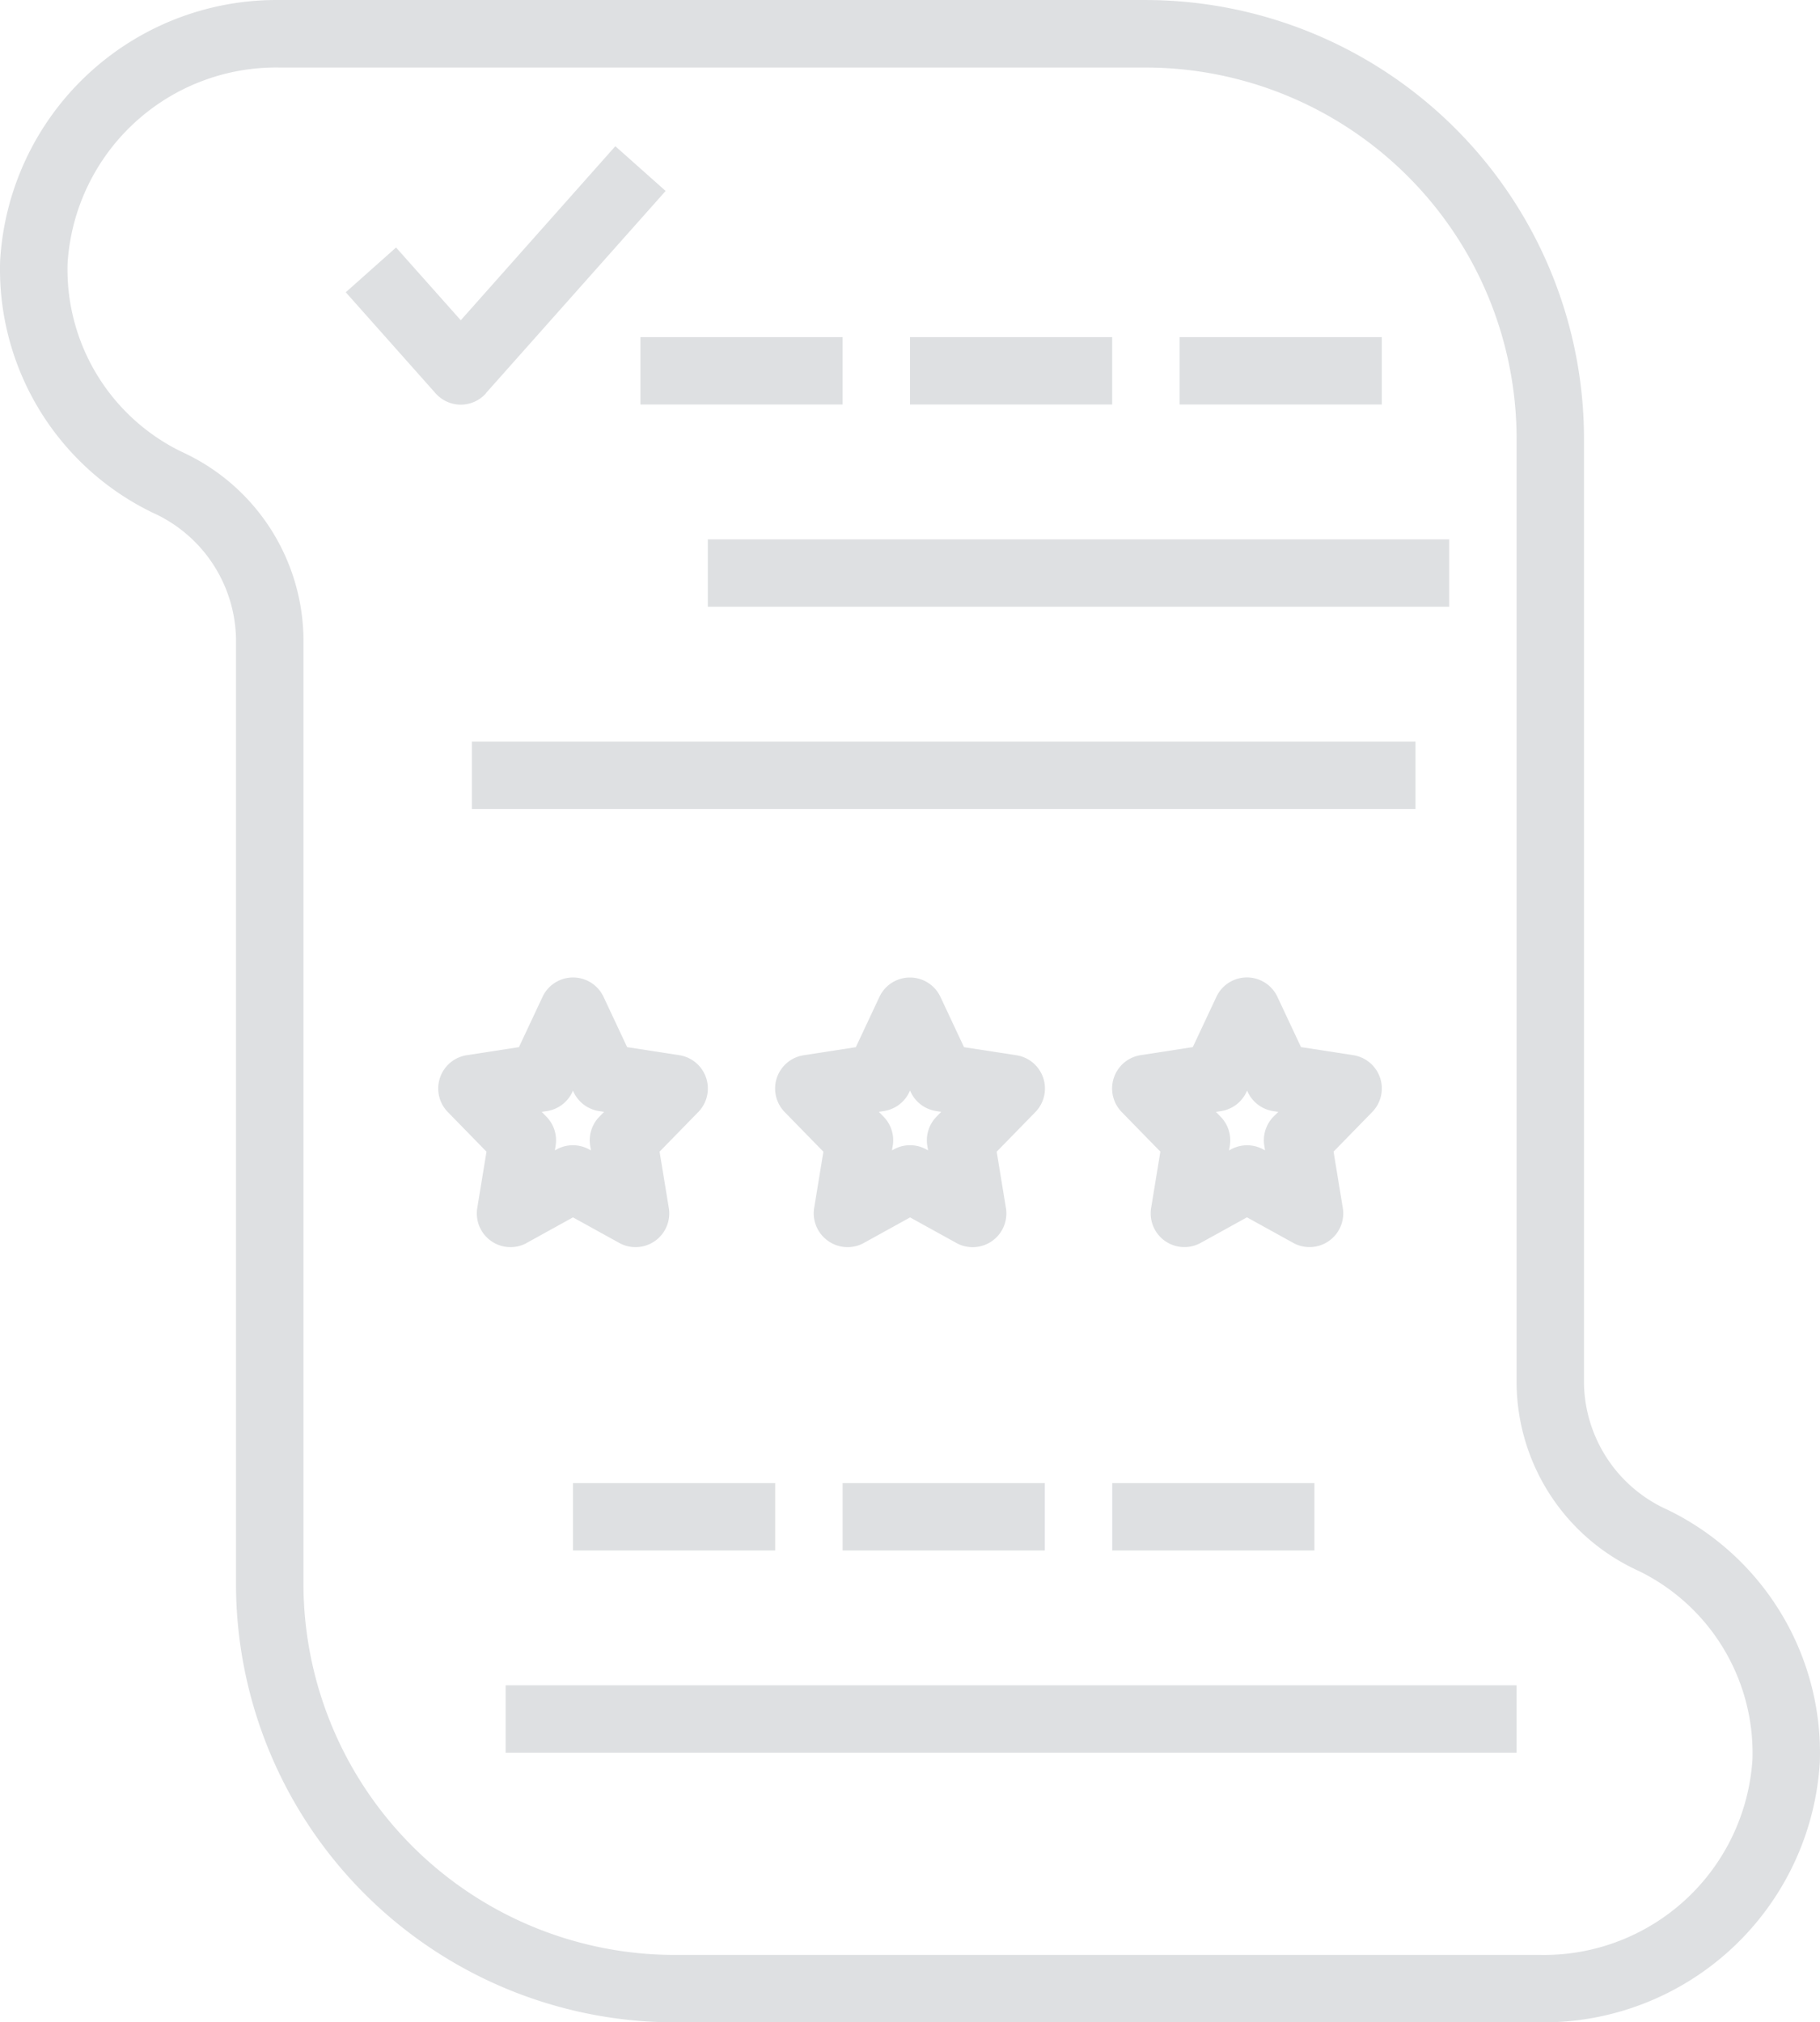 <svg xmlns="http://www.w3.org/2000/svg" width="90.473" height="100.515" viewBox="0 0 90.473 100.515">
  <g id="Group_164865" data-name="Group 164865" transform="translate(17234.457 -14820)">
    <path id="Path_2202" data-name="Path 2202" d="M204.182,105.008a13.437,13.437,0,0,0-7.568-12.482,7.01,7.01,0,0,1-4.158-6.237V39.28a21.818,21.818,0,0,0-21.794-21.794H127.608a13.76,13.76,0,0,0-13.888,12.99,13.439,13.439,0,0,0,7.568,12.483,7.01,7.01,0,0,1,4.158,6.237V96.2A21.818,21.818,0,0,0,147.241,118h43.054a13.762,13.762,0,0,0,13.888-12.991ZM128.8,96.2V49.2a10.336,10.336,0,0,0-6.044-9.254,10.078,10.078,0,0,1-5.682-9.366,10.386,10.386,0,0,1,10.544-9.739h43.054A18.462,18.462,0,0,1,189.106,39.28V86.289a10.334,10.334,0,0,0,6.044,9.262,10.075,10.075,0,0,1,5.682,9.356,10.386,10.386,0,0,1-10.544,9.742H147.243A18.463,18.463,0,0,1,128.8,96.2Z" transform="translate(-17348.172 14802.515)" fill="#dee0e2"/>
    <path id="Path_2203" data-name="Path 2203" d="M210.431,67.718l8.934-10.051-2.5-2.224-7.683,8.651-3.217-3.617-2.5,2.225,4.468,5.026h0a1.676,1.676,0,0,0,2.5,0Z" transform="translate(-17420.734 14771.824)" fill="#dee0e2"/>
    <path id="Path_2204" data-name="Path 2204" d="M280,105h10.051v3.35H280Z" transform="translate(-17482.621 14731.755)" fill="#dee0e2"/>
    <path id="Path_2205" data-name="Path 2205" d="M350,105h10.051v3.35H350Z" transform="translate(-17539.221 14731.755)" fill="#dee0e2"/>
    <path id="Path_2206" data-name="Path 2206" d="M420,105h10.051v3.35H420Z" transform="translate(-17595.818 14731.755)" fill="#dee0e2"/>
    <path id="Path_2207" data-name="Path 2207" d="M297.5,157.5h36.854v3.35H297.5Z" transform="translate(-17496.771 14689.306)" fill="#dee0e2"/>
    <path id="Path_2208" data-name="Path 2208" d="M236.25,210h46.906v3.35H236.25Z" transform="translate(-17447.248 14646.857)" fill="#dee0e2"/>
    <path id="Path_2209" data-name="Path 2209" d="M262.5,402.5h10.051v3.35H262.5Z" transform="translate(-17468.473 14491.212)" fill="#dee0e2"/>
    <path id="Path_2210" data-name="Path 2210" d="M332.5,402.5h10.051v3.35H332.5Z" transform="translate(-17525.07 14491.212)" fill="#dee0e2"/>
    <path id="Path_2211" data-name="Path 2211" d="M402.5,402.5h10.051v3.35H402.5Z" transform="translate(-17581.668 14491.212)" fill="#dee0e2"/>
    <path id="Path_2212" data-name="Path 2212" d="M245,455h50.256v3.35H245Z" transform="translate(-17454.322 14448.763)" fill="#dee0e2"/>
    <path id="Path_2213" data-name="Path 2213" d="M231.9,284.449l2.3-1.27,2.3,1.27a1.656,1.656,0,0,0,.809.209,1.675,1.675,0,0,0,1.655-1.945l-.459-2.8,1.924-1.97h0a1.675,1.675,0,0,0-.947-2.825l-2.59-.4-1.173-2.5a1.675,1.675,0,0,0-3.032,0l-1.173,2.5-2.59.4a1.675,1.675,0,0,0-.947,2.825l1.924,1.97-.459,2.8h0a1.675,1.675,0,0,0,2.464,1.736Zm1.005-6.553a1.676,1.676,0,0,0,1.263-.945l.028-.076.035.076a1.676,1.676,0,0,0,1.263.945l.253.039-.238.243h0a1.677,1.677,0,0,0-.454,1.44l.037.231-.087-.047a1.677,1.677,0,0,0-1.618,0l-.087.047.037-.231a1.677,1.677,0,0,0-.454-1.44l-.238-.243Z" transform="translate(-17440.174 14597.327)" fill="#dee0e2"/>
    <path id="Path_2214" data-name="Path 2214" d="M317.6,284.349a1.674,1.674,0,0,0,1.775.1l2.3-1.27,2.3,1.27a1.656,1.656,0,0,0,.809.209,1.675,1.675,0,0,0,1.655-1.945l-.459-2.8,1.923-1.97h0a1.675,1.675,0,0,0-.947-2.825l-2.6-.4-1.173-2.5a1.675,1.675,0,0,0-3.032,0l-1.173,2.5-2.59.4a1.675,1.675,0,0,0-.947,2.825l1.924,1.97-.459,2.8h0a1.673,1.673,0,0,0,.7,1.639Zm2.774-6.456a1.676,1.676,0,0,0,1.263-.945l.035-.076.035.076a1.676,1.676,0,0,0,1.263.945l.253.039-.238.243h0a1.677,1.677,0,0,0-.454,1.44l.037.231-.087-.047a1.677,1.677,0,0,0-1.618,0l-.087.047.037-.231a1.677,1.677,0,0,0-.454-1.44l-.238-.243Z" transform="translate(-17510.891 14597.329)" fill="#dee0e2"/>
    <path id="Path_2215" data-name="Path 2215" d="M415.8,276.236a1.676,1.676,0,0,0-1.34-1.124l-2.59-.4-1.173-2.5h0a1.675,1.675,0,0,0-3.032,0l-1.173,2.5-2.59.4a1.676,1.676,0,0,0-.947,2.825l1.924,1.97-.459,2.8h0a1.675,1.675,0,0,0,2.464,1.736l2.3-1.27,2.3,1.27a1.656,1.656,0,0,0,.809.209,1.675,1.675,0,0,0,1.655-1.945l-.459-2.8,1.923-1.97h0a1.676,1.676,0,0,0,.389-1.7Zm-5.3,1.936h0a1.677,1.677,0,0,0-.454,1.44l.037.231L410,279.8a1.677,1.677,0,0,0-1.618,0l-.087.047.037-.231a1.677,1.677,0,0,0-.454-1.44l-.238-.243.253-.039h0a1.676,1.676,0,0,0,1.263-.945l.035-.076.035.076a1.676,1.676,0,0,0,1.263.945l.253.039Z" transform="translate(-17581.654 14597.331)" fill="#dee0e2"/>
  </g>
</svg>
